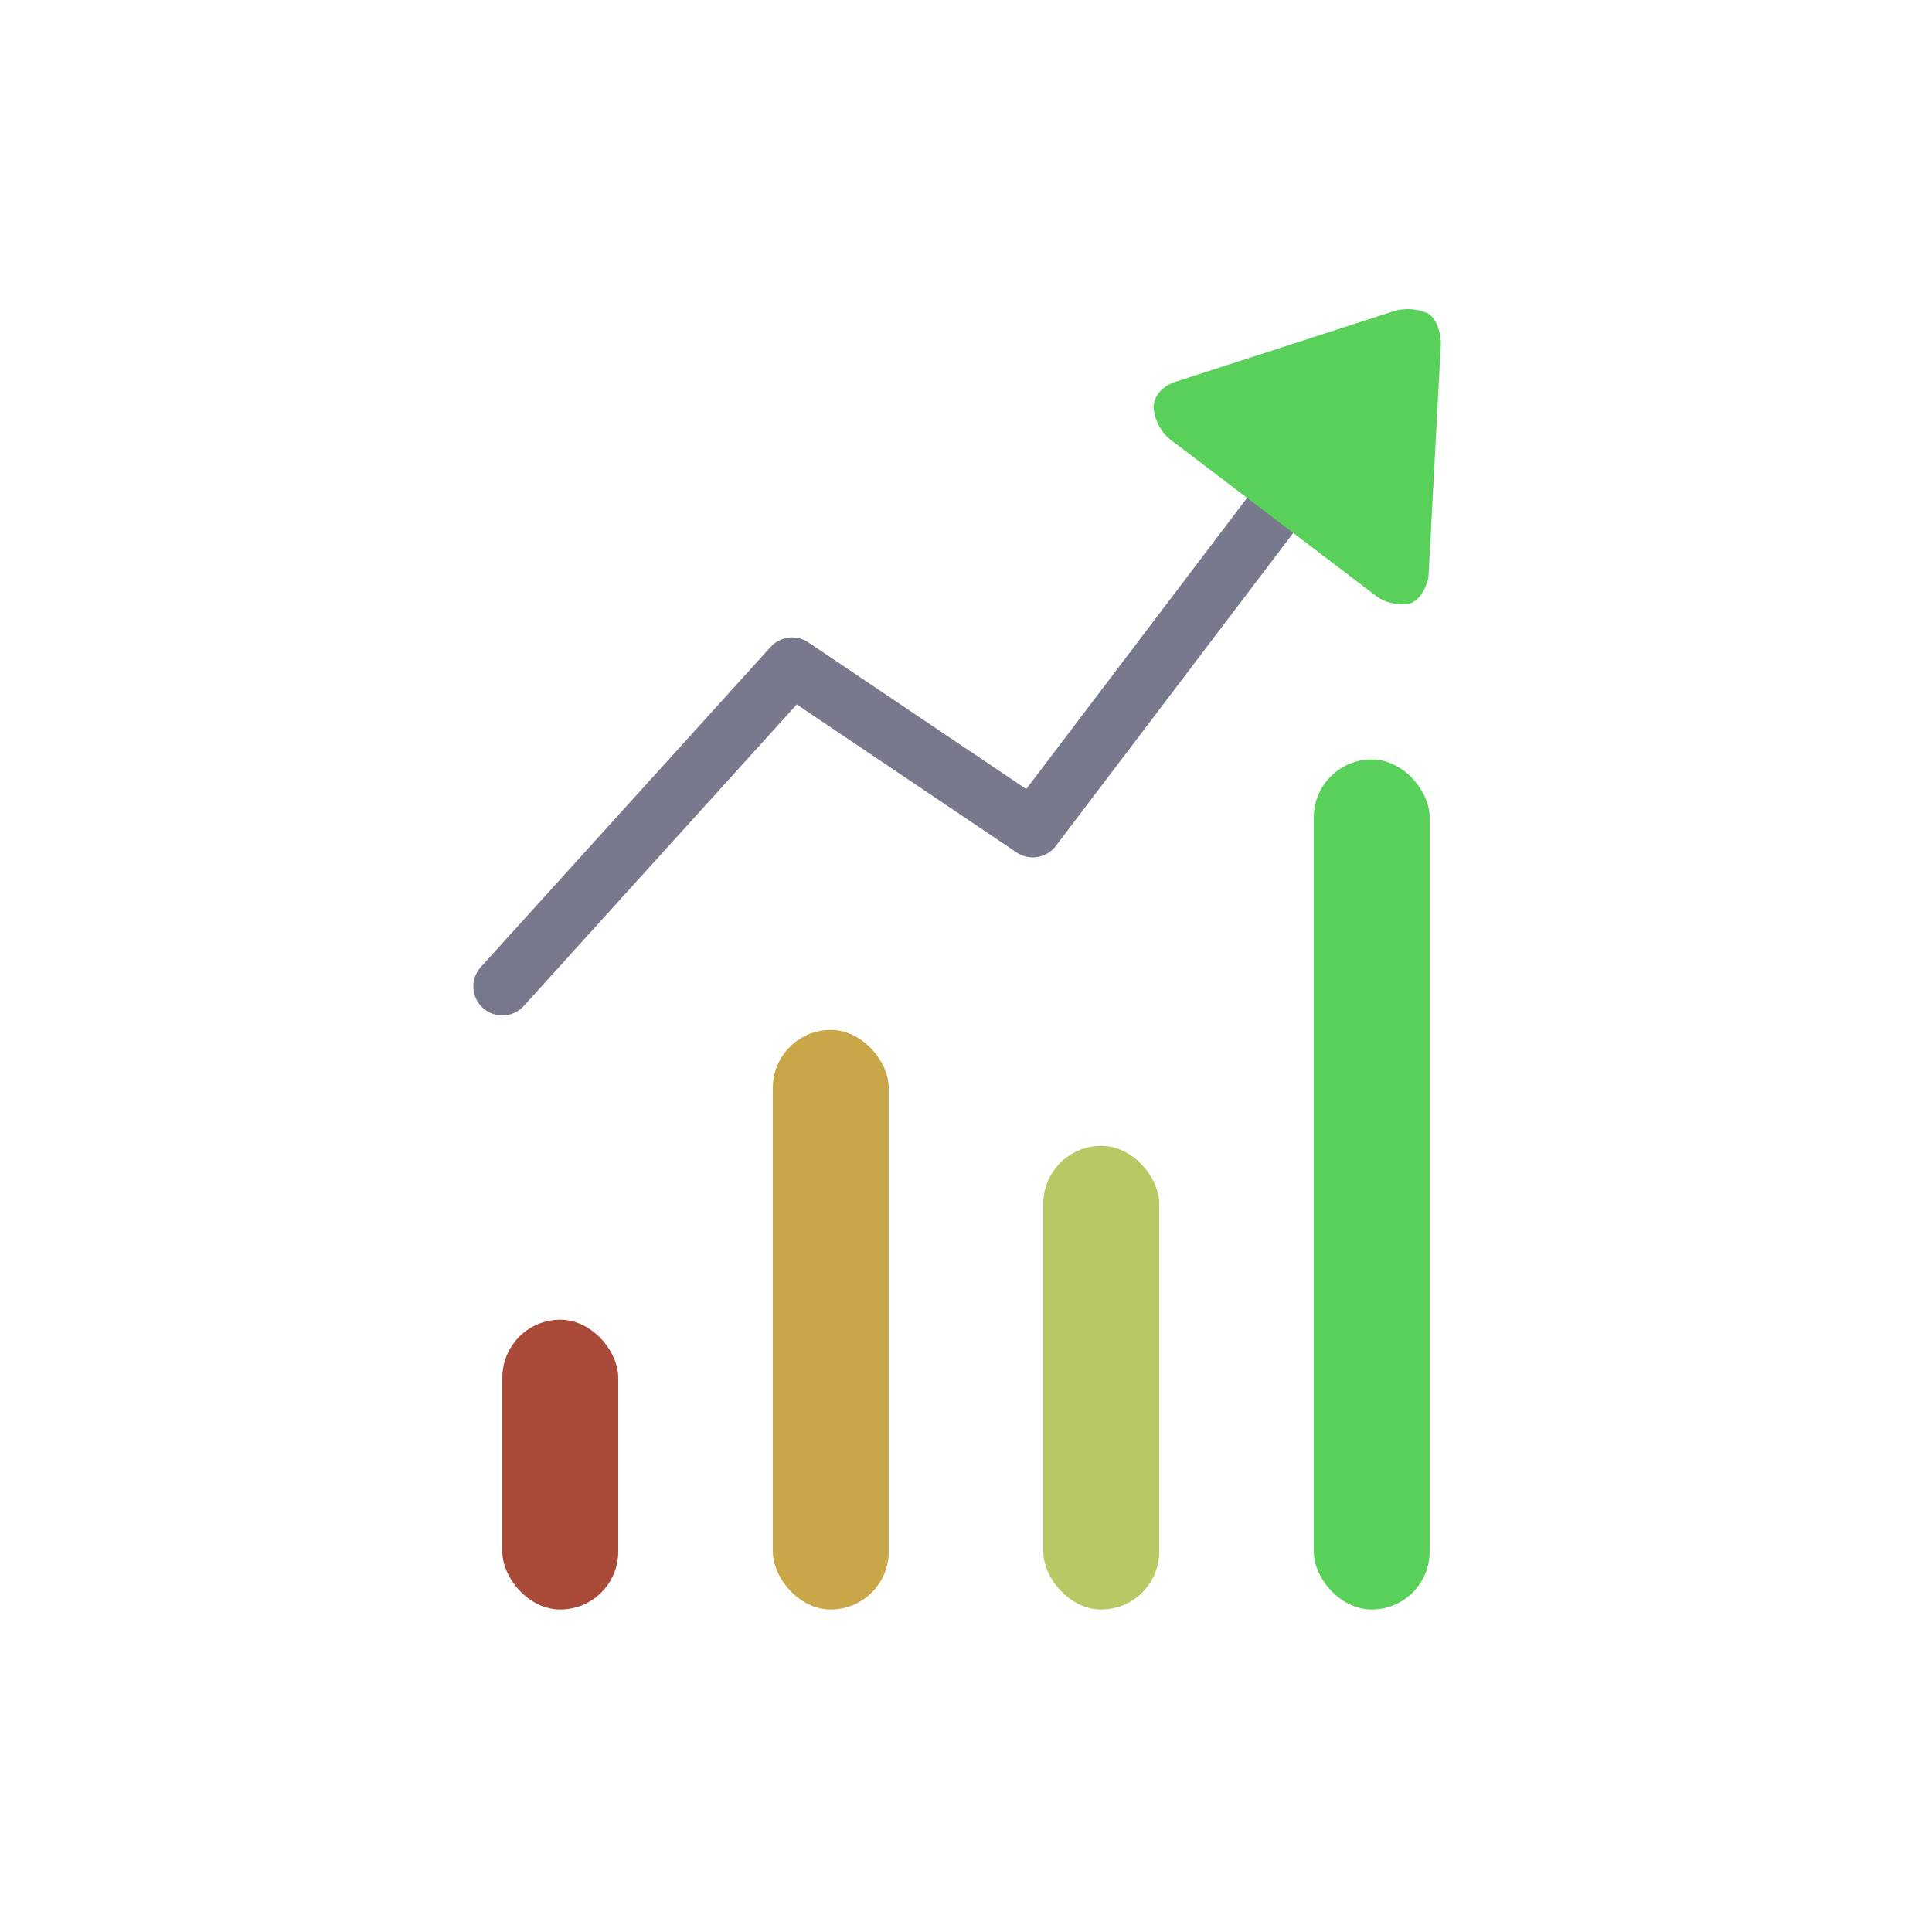 <svg xmlns="http://www.w3.org/2000/svg" width="50" height="50" viewBox="0 0 50 50">
  <g id="Group_9931" data-name="Group 9931" transform="translate(-50 -565)">
    <rect id="Rectangle_140524" data-name="Rectangle 140524" width="50" height="50" rx="3" transform="translate(50 565)" fill="none"/>
    <g id="Group_9930" data-name="Group 9930">
      <rect id="Rectangle_140525" data-name="Rectangle 140525" width="3" height="22" rx="1.5" transform="translate(84 584.654)" fill="#59d059"/>
      <rect id="Rectangle_140526" data-name="Rectangle 140526" width="3" height="12" rx="1.5" transform="translate(77 594.654)" fill="#b6c965"/>
      <rect id="Rectangle_140527" data-name="Rectangle 140527" width="3" height="15" rx="1.5" transform="translate(70 591.654)" fill="#c9a648"/>
      <rect id="Rectangle_140528" data-name="Rectangle 140528" width="3" height="7.5" rx="1.5" transform="translate(63 599.154)" fill="#aa4a39"/>
      <g id="Group_9929" data-name="Group 9929" transform="translate(1 -1.913)">
        <path id="Path_9620" data-name="Path 9620" d="M35.34,584.735l7.5-8.284,6.228,4.193,8.274-10.909" transform="translate(26.66 7.708)" fill="none" stroke="#79798e" stroke-linecap="round" stroke-linejoin="round" stroke-width="1.5"/>
        <path id="Path_9621" data-name="Path 9621" d="M85.1,575.958l-5.622,1.818s-.6.141-.624.681a1.206,1.206,0,0,0,.536.908l5.262,4a1.157,1.157,0,0,0,.841.164c.377-.13.476-.681.476-.681l.321-6.035s0-.564-.321-.782A1.275,1.275,0,0,0,85.1,575.958Z" transform="translate(0 -1)" fill="#59d059"/>
      </g>
    </g>
  </g>
</svg>
